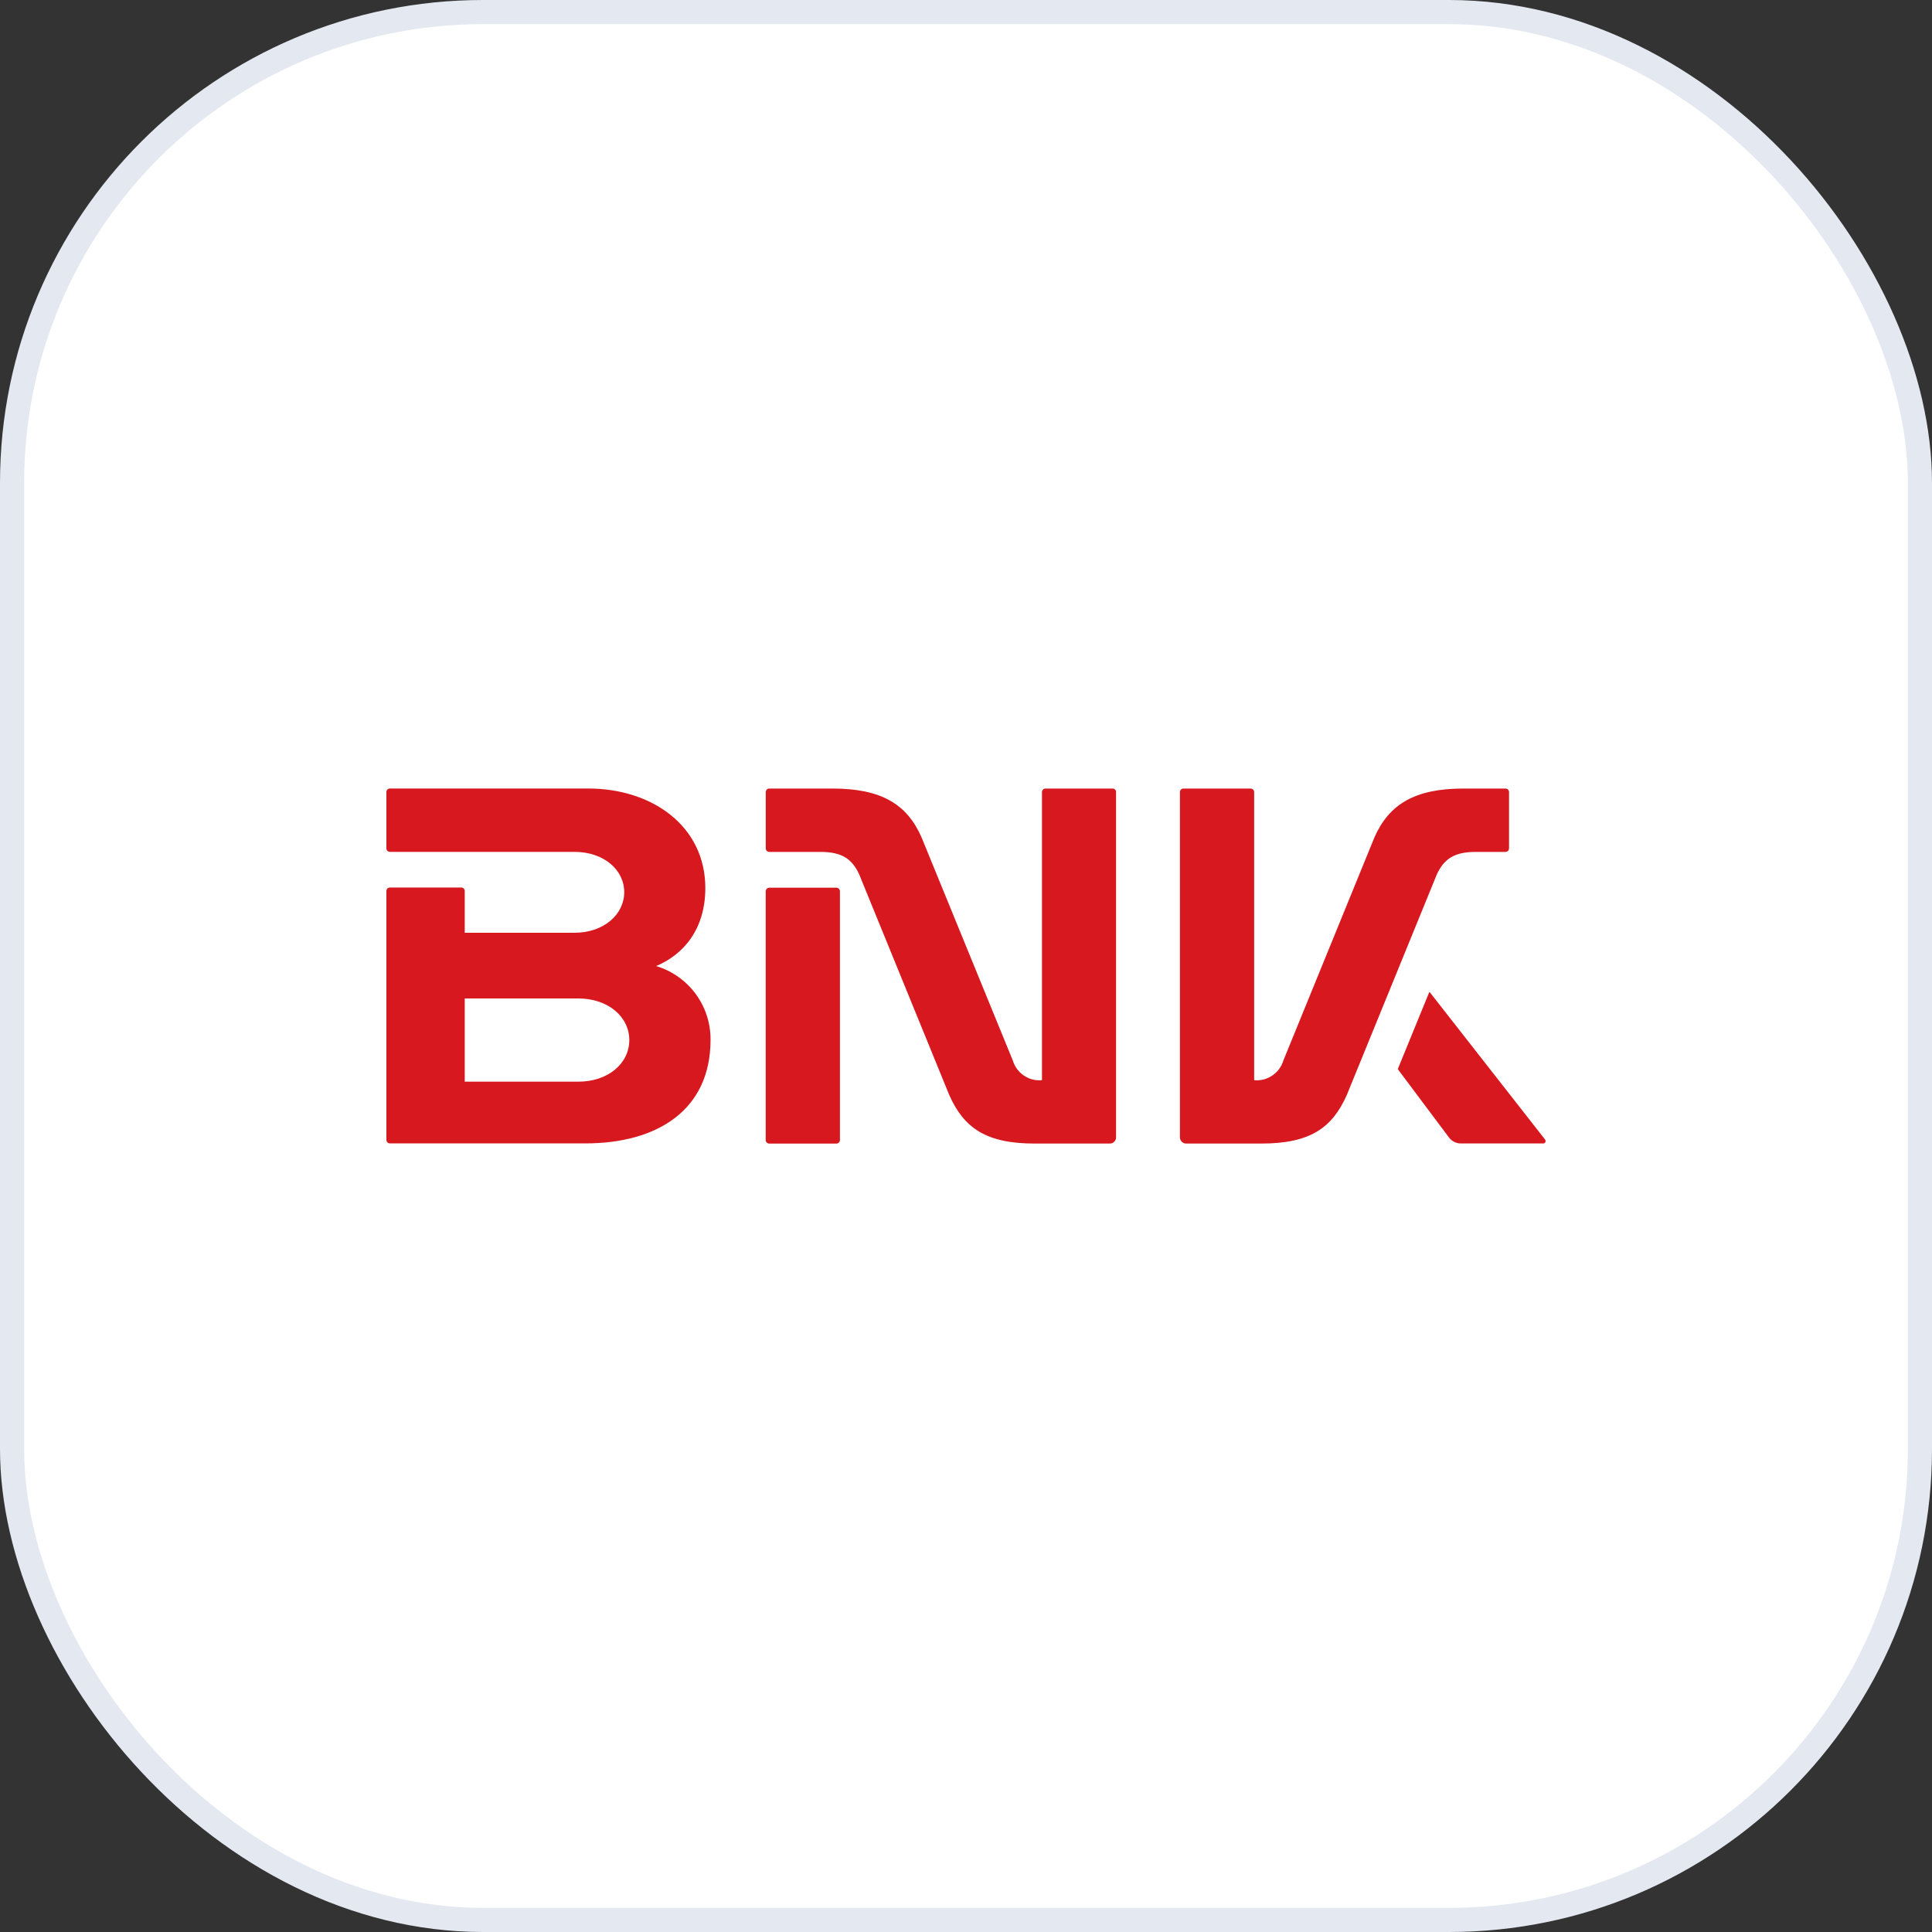 <svg width="40" height="40" viewBox="0 0 40 40" fill="none" xmlns="http://www.w3.org/2000/svg">
<rect x="0" y="0" width="40" height="40" fill="#333333" stroke="none"/>
<rect x="0.25" y="0.25" width="39.5" height="39.5" rx="9.75" fill="white"/>
<rect x="0.25" y="0.25" width="39.5" height="39.5" rx="9.75" stroke="#E4E9F1" stroke-width="0.5"/>
<path d="M13.585 20.001C14.141 19.769 14.603 19.248 14.603 18.386C14.603 17.103 13.502 16.325 12.175 16.325H8.072C8.053 16.325 8.035 16.333 8.021 16.346C8.008 16.36 8 16.378 8 16.398V17.563C8 17.573 8.002 17.583 8.005 17.591C8.009 17.6 8.014 17.609 8.021 17.615C8.027 17.622 8.035 17.628 8.044 17.631C8.053 17.635 8.063 17.637 8.072 17.637H11.891C12.507 17.637 12.924 18.014 12.924 18.471C12.924 18.928 12.507 19.312 11.891 19.312H9.622V18.449C9.622 18.439 9.62 18.429 9.617 18.42C9.613 18.411 9.608 18.403 9.601 18.396C9.594 18.389 9.586 18.384 9.577 18.38C9.568 18.377 9.558 18.375 9.548 18.375H8.072C8.063 18.375 8.053 18.377 8.044 18.381C8.035 18.384 8.027 18.39 8.021 18.397C8.014 18.404 8.009 18.412 8.005 18.421C8.002 18.43 8 18.439 8 18.449V23.6C8 23.619 8.008 23.638 8.021 23.651C8.035 23.665 8.053 23.673 8.072 23.673H12.116C13.628 23.673 14.711 22.968 14.711 21.53C14.714 21.187 14.606 20.853 14.403 20.578C14.2 20.302 13.913 20.1 13.585 20.001ZM11.97 22.395H9.622V20.672H11.97C12.601 20.672 13.029 21.059 13.029 21.534C13.029 22.009 12.601 22.395 11.97 22.395Z" fill="#D7191F"/>
<path d="M30.551 17.638H31.169C31.189 17.638 31.208 17.63 31.221 17.616C31.235 17.603 31.243 17.584 31.243 17.564V16.398C31.243 16.389 31.241 16.379 31.237 16.37C31.234 16.362 31.228 16.354 31.221 16.347C31.215 16.34 31.206 16.335 31.197 16.331C31.189 16.328 31.179 16.326 31.169 16.326H30.301C29.296 16.326 28.764 16.647 28.459 17.33L26.571 21.956C26.533 22.083 26.452 22.194 26.341 22.268C26.231 22.343 26.099 22.377 25.966 22.364V16.398C25.966 16.389 25.964 16.379 25.961 16.37C25.957 16.362 25.951 16.354 25.945 16.347C25.938 16.34 25.93 16.335 25.921 16.331C25.912 16.328 25.902 16.326 25.893 16.326H24.503C24.493 16.326 24.484 16.328 24.475 16.331C24.466 16.335 24.458 16.34 24.451 16.347C24.444 16.354 24.439 16.362 24.435 16.37C24.431 16.379 24.429 16.389 24.429 16.398V23.549C24.43 23.583 24.443 23.615 24.468 23.639C24.492 23.663 24.524 23.676 24.558 23.676H26.116C27.12 23.676 27.58 23.355 27.883 22.673L29.748 18.104C29.898 17.78 30.113 17.638 30.551 17.638Z" fill="#D7191F"/>
<path d="M31.988 23.592L29.607 20.549C29.606 20.547 29.605 20.546 29.603 20.544C29.601 20.544 29.599 20.543 29.598 20.543C29.596 20.543 29.593 20.544 29.592 20.544C29.59 20.546 29.589 20.547 29.588 20.549L28.947 22.116C28.945 22.121 28.943 22.126 28.943 22.131C28.943 22.136 28.945 22.141 28.947 22.145L29.988 23.535C30.018 23.581 30.06 23.617 30.108 23.642C30.157 23.666 30.212 23.677 30.266 23.674H31.942C31.952 23.676 31.962 23.674 31.972 23.67C31.981 23.665 31.988 23.658 31.994 23.649C31.998 23.64 32.001 23.63 32 23.62C31.999 23.61 31.994 23.6 31.988 23.592Z" fill="#D7191F"/>
<path d="M17.316 18.379H15.927C15.907 18.379 15.888 18.387 15.875 18.401C15.861 18.414 15.853 18.433 15.853 18.453V23.604C15.853 23.614 15.855 23.623 15.859 23.632C15.862 23.641 15.868 23.649 15.875 23.656C15.882 23.663 15.89 23.668 15.899 23.671C15.908 23.675 15.917 23.677 15.927 23.677H17.316C17.336 23.677 17.354 23.669 17.368 23.655C17.382 23.642 17.39 23.623 17.39 23.604V18.45C17.389 18.431 17.381 18.413 17.367 18.399C17.354 18.386 17.335 18.379 17.316 18.379Z" fill="#D7191F"/>
<path d="M23.035 16.326H21.645C21.636 16.326 21.627 16.328 21.618 16.332C21.609 16.335 21.601 16.341 21.594 16.347C21.588 16.354 21.582 16.362 21.579 16.371C21.575 16.38 21.573 16.389 21.573 16.398V22.364C21.441 22.377 21.308 22.343 21.198 22.268C21.088 22.194 21.007 22.083 20.969 21.956L19.077 17.33C18.774 16.647 18.243 16.326 17.237 16.326H15.928C15.918 16.326 15.909 16.328 15.9 16.331C15.891 16.335 15.883 16.34 15.876 16.347C15.869 16.354 15.864 16.362 15.86 16.37C15.856 16.379 15.854 16.389 15.854 16.398V17.564C15.854 17.584 15.862 17.603 15.876 17.616C15.89 17.63 15.909 17.638 15.928 17.638H16.986C17.425 17.638 17.639 17.777 17.789 18.104L19.654 22.673C19.958 23.355 20.417 23.676 21.422 23.676H22.978C23.012 23.676 23.045 23.663 23.069 23.639C23.093 23.615 23.107 23.583 23.107 23.549V16.398C23.107 16.379 23.1 16.361 23.086 16.347C23.073 16.334 23.054 16.326 23.035 16.326Z" fill="#D7191F"/>
</svg>
